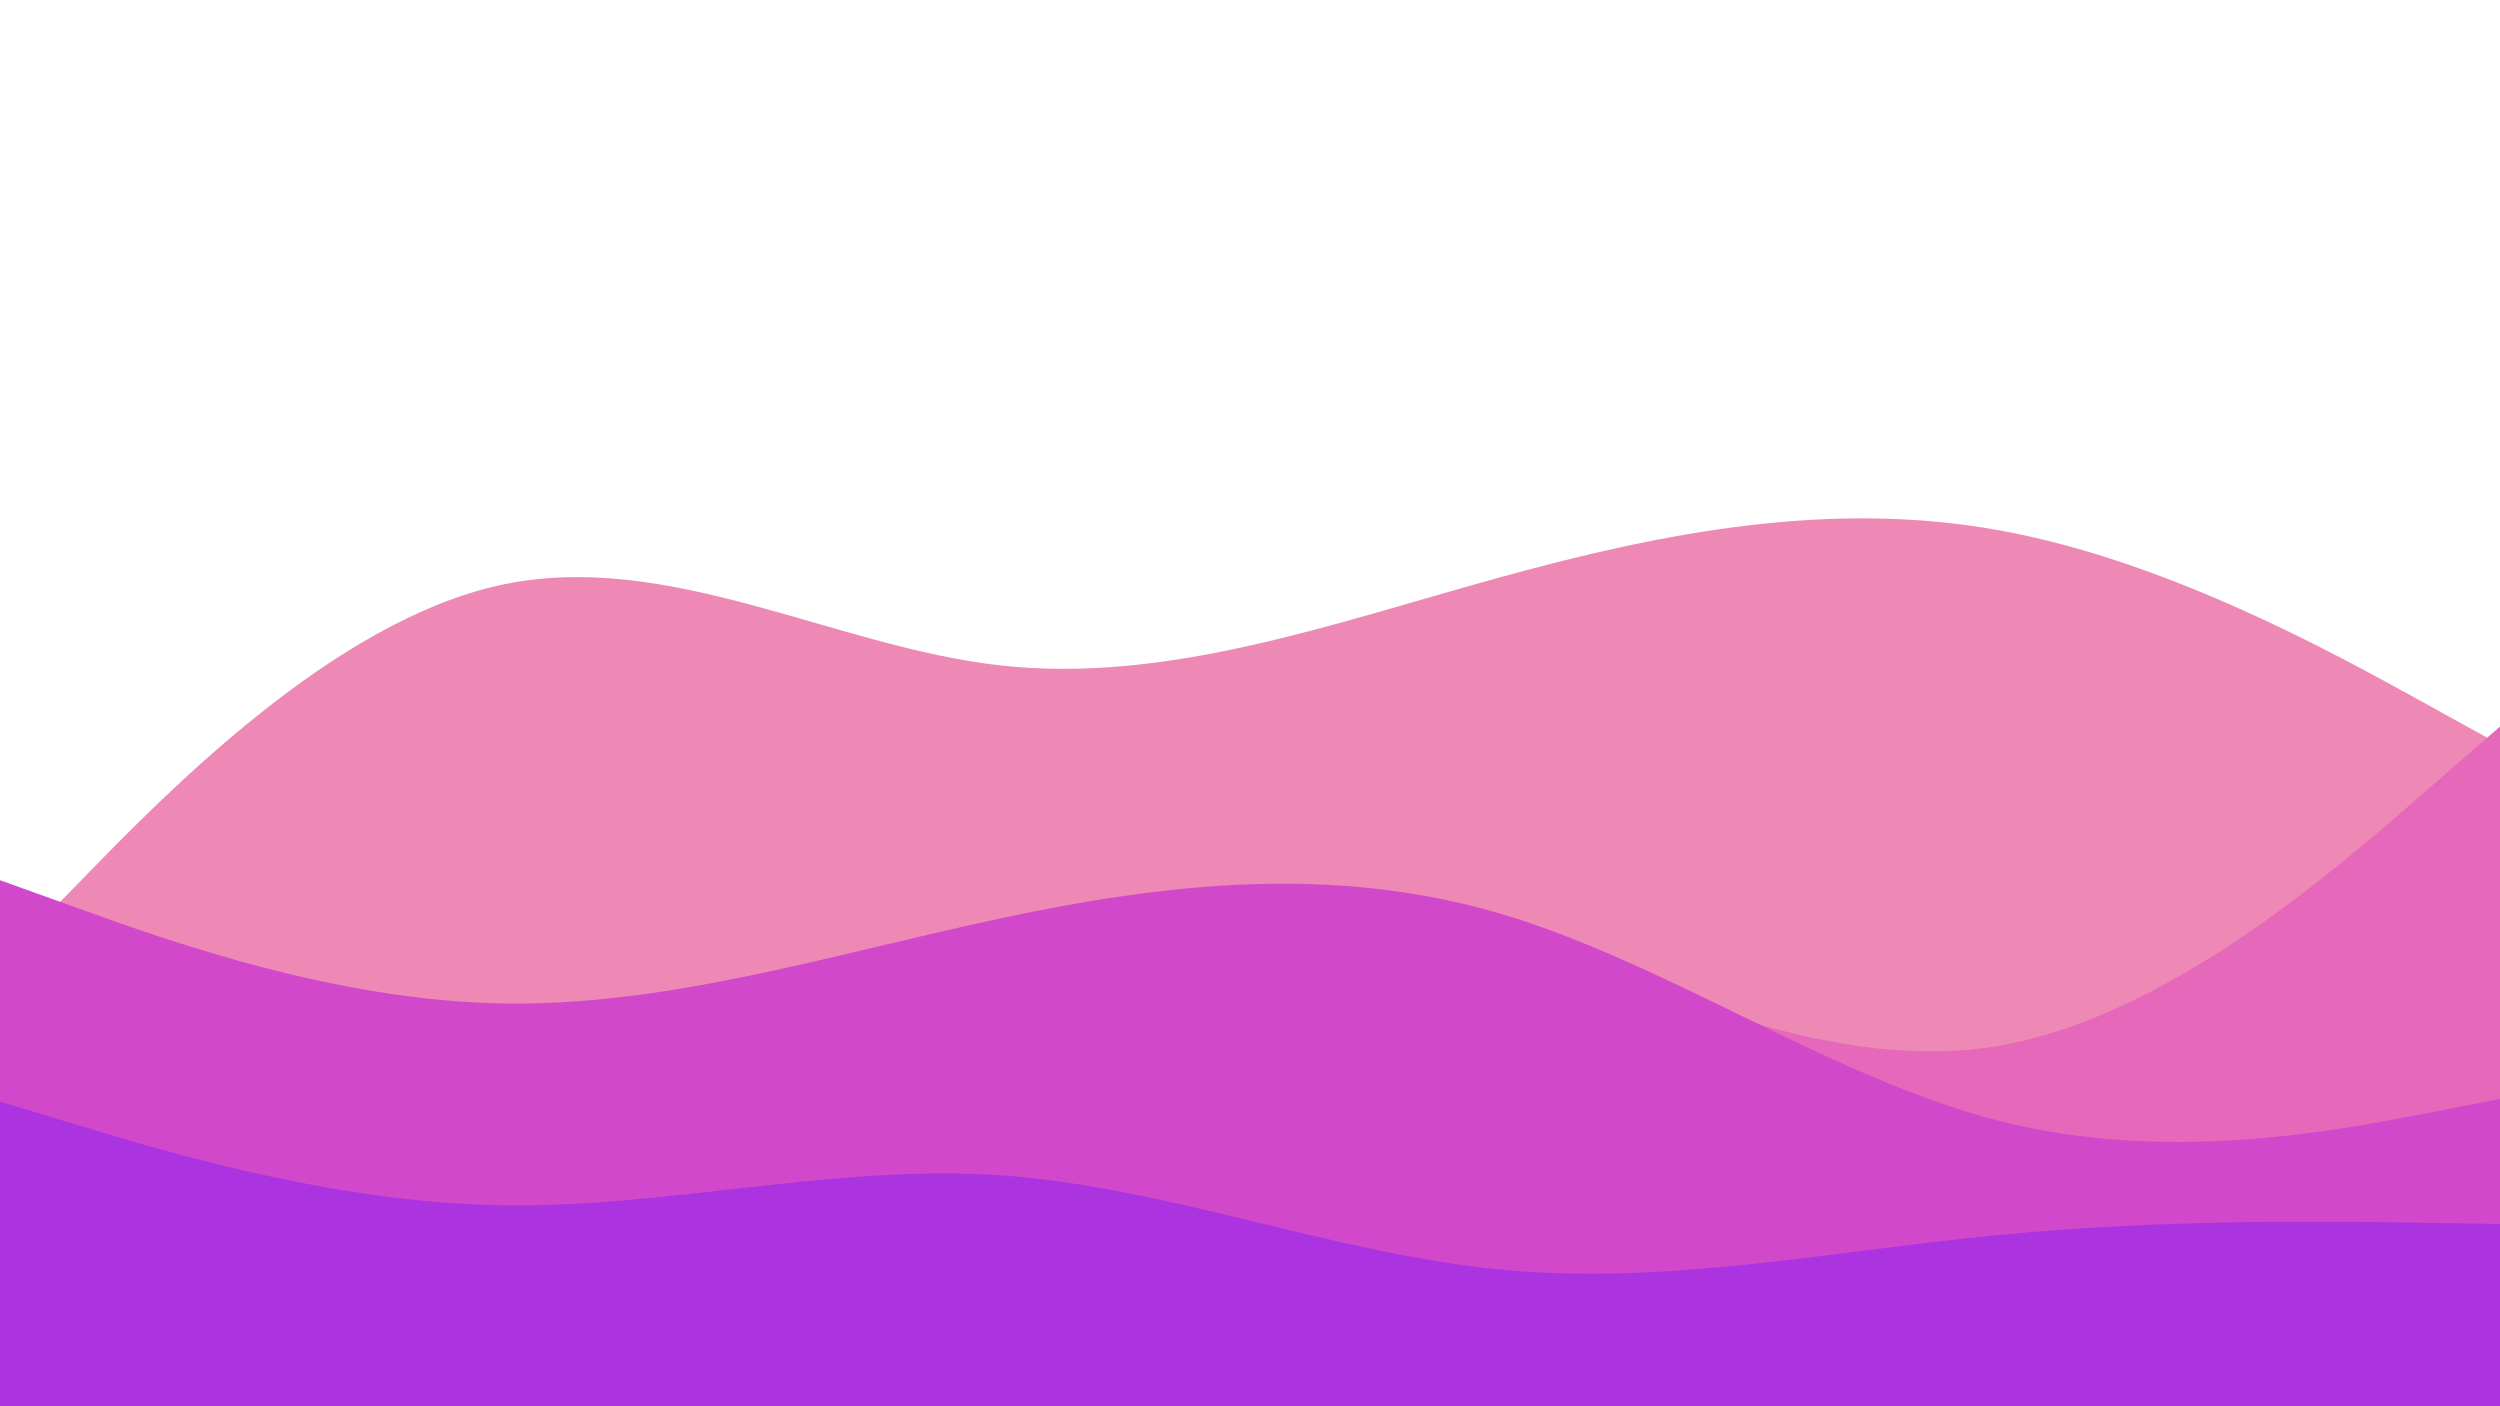 <svg id="visual" viewBox="0 0 960 540" width="960" height="540" xmlns="http://www.w3.org/2000/svg" xmlns:xlink="http://www.w3.org/1999/xlink" version="1.1"><path d="M0 370L32 337.2C64 304.3 128 238.7 192 224.7C256 210.7 320 248.3 384 255.5C448 262.7 512 239.3 576 221.7C640 204 704 192 768 203.7C832 215.3 896 250.7 928 268.3L960 286L960 541L928 541C896 541 832 541 768 541C704 541 640 541 576 541C512 541 448 541 384 541C320 541 256 541 192 541C128 541 64 541 32 541L0 541Z" fill="#ee89b5"></path><path d="M0 378L32 385.3C64 392.7 128 407.3 192 401.7C256 396 320 370 384 357.3C448 344.7 512 345.3 576 362.3C640 379.3 704 412.7 768 401.5C832 390.3 896 334.7 928 306.8L960 279L960 541L928 541C896 541 832 541 768 541C704 541 640 541 576 541C512 541 448 541 384 541C320 541 256 541 192 541C128 541 64 541 32 541L0 541Z" fill="#e668bb"></path><path d="M0 338L32 349.5C64 361 128 384 192 385.3C256 386.7 320 366.3 384 352.7C448 339 512 332 576 350.8C640 369.7 704 414.3 768 430.5C832 446.7 896 434.3 928 428.2L960 422L960 541L928 541C896 541 832 541 768 541C704 541 640 541 576 541C512 541 448 541 384 541C320 541 256 541 192 541C128 541 64 541 32 541L0 541Z" fill="#d149ca"></path><path d="M0 423L32 432.7C64 442.3 128 461.7 192 462.8C256 464 320 447 384 451.3C448 455.7 512 481.3 576 487.5C640 493.7 704 480.3 768 474.2C832 468 896 469 928 469.5L960 470L960 541L928 541C896 541 832 541 768 541C704 541 640 541 576 541C512 541 448 541 384 541C320 541 256 541 192 541C128 541 64 541 32 541L0 541Z" fill="#ab33e0"></path></svg>